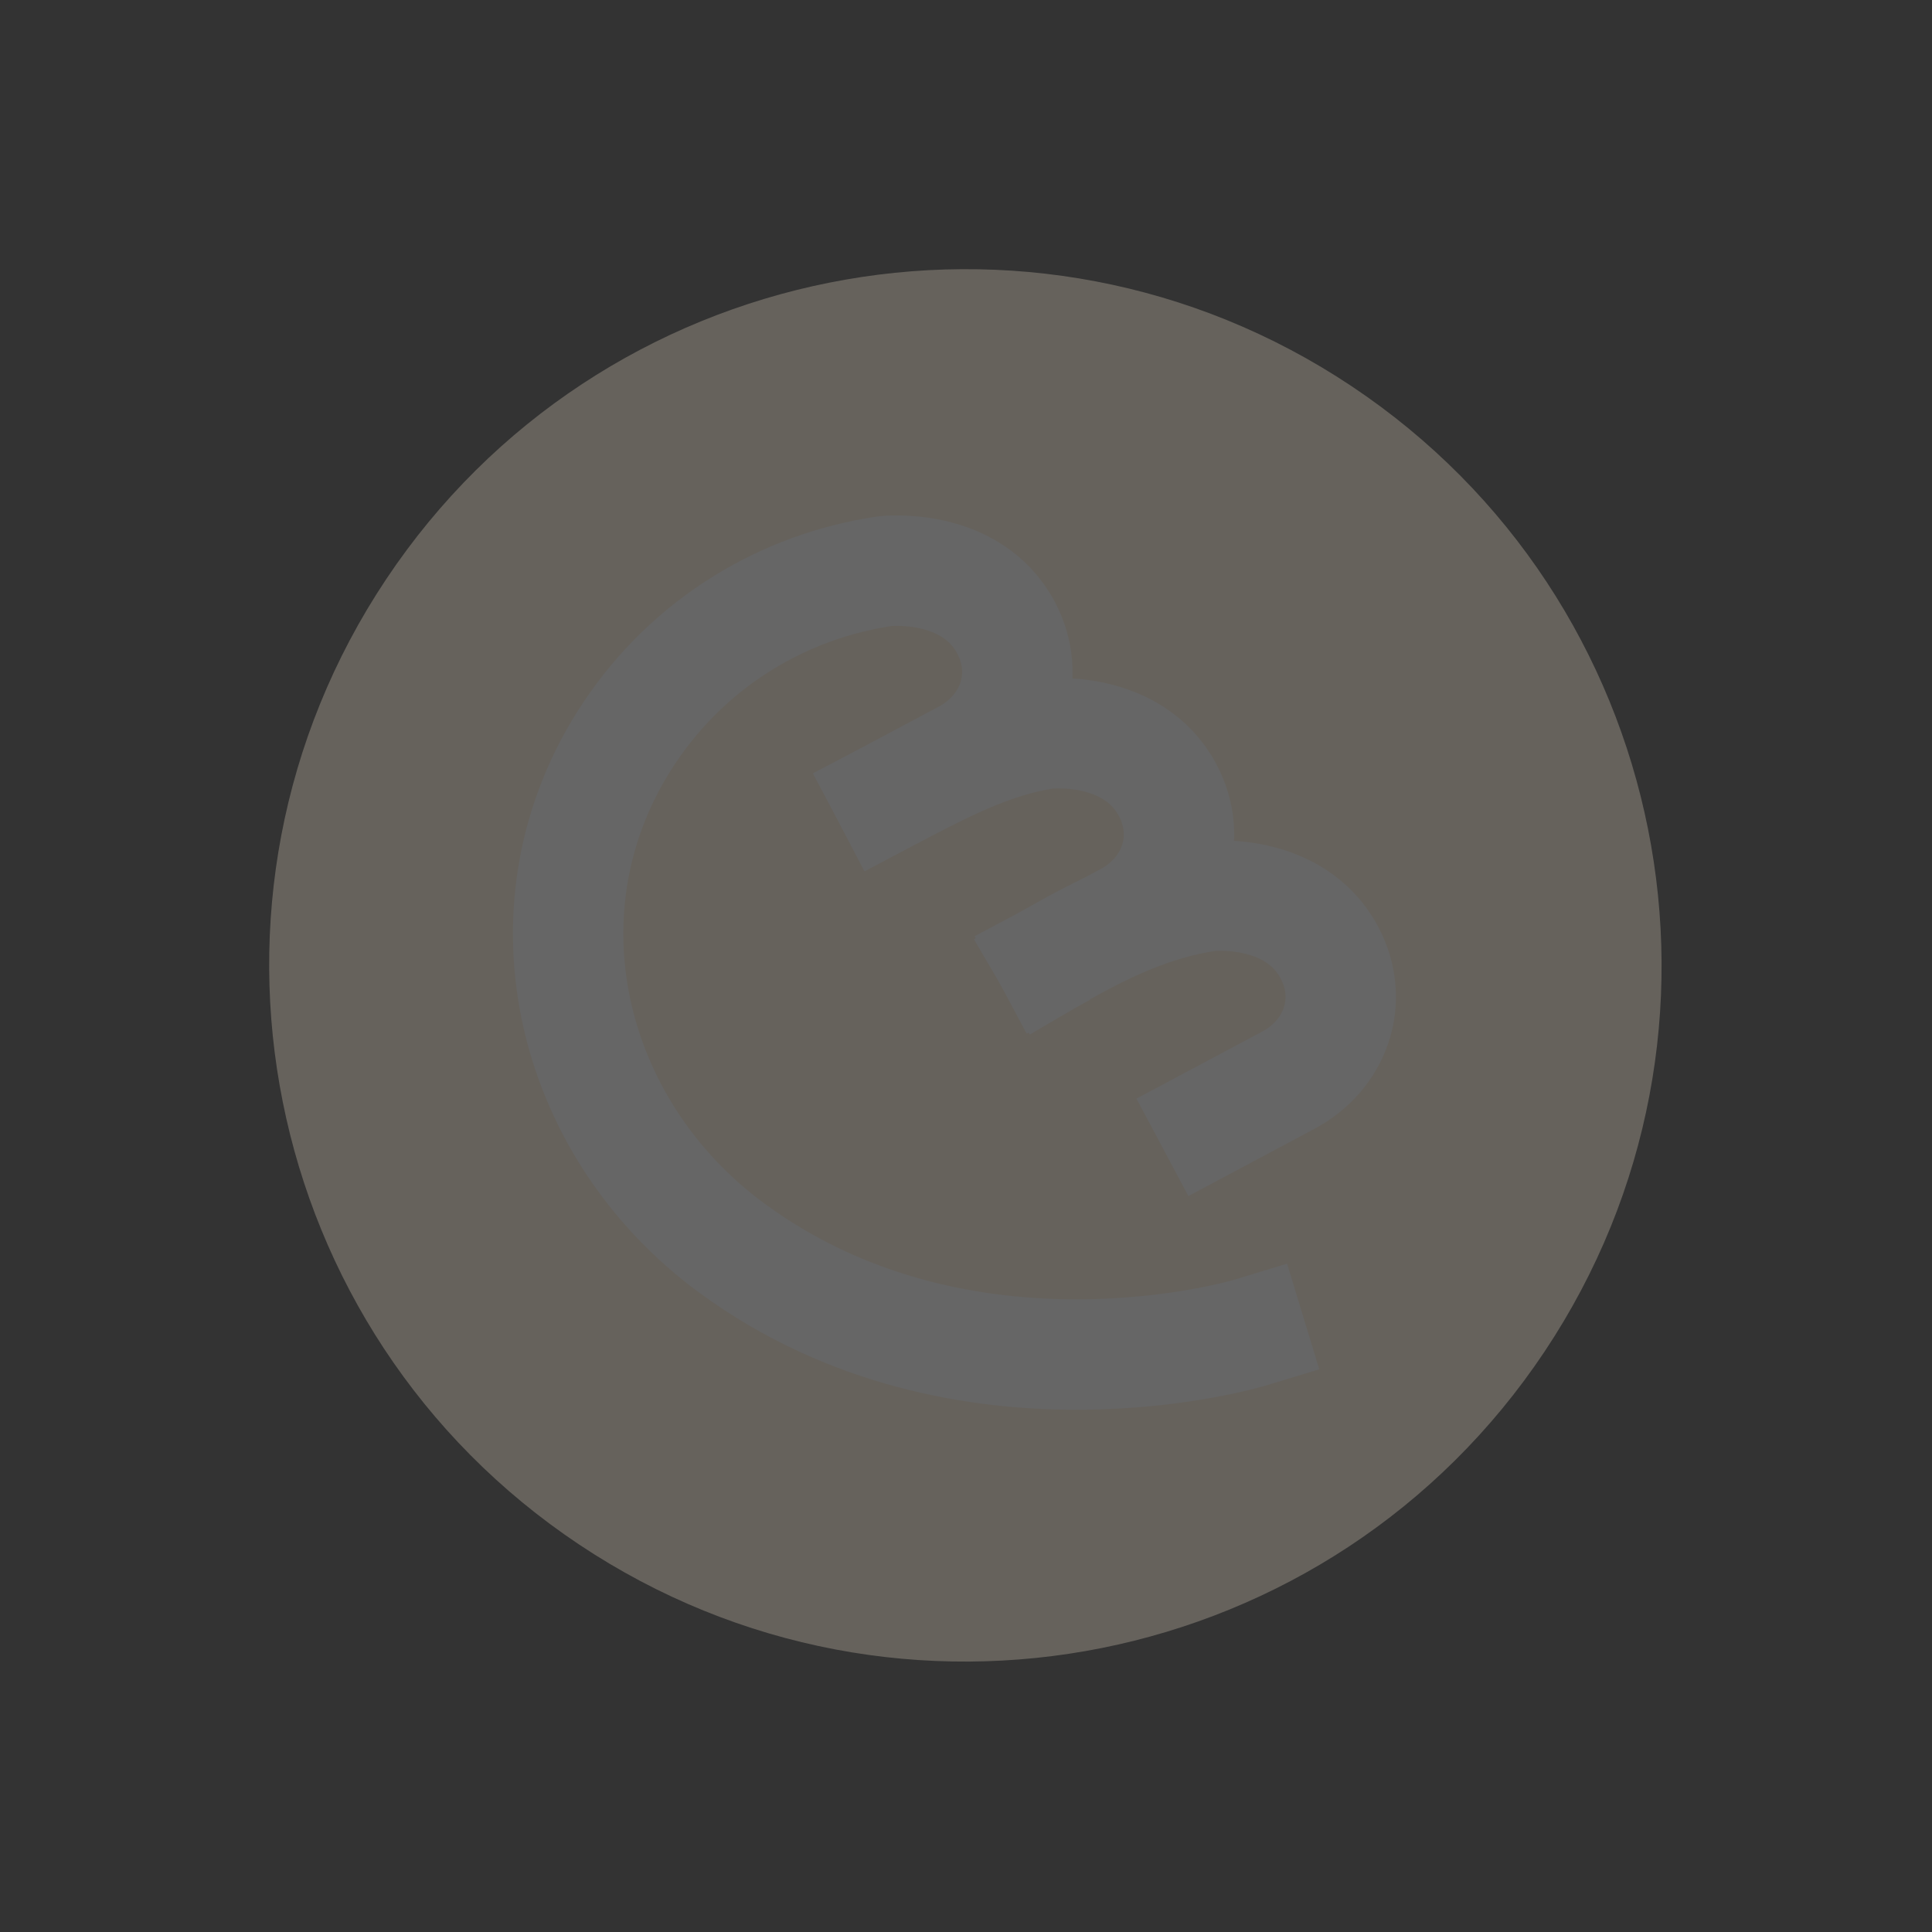 <svg width="315" height="315" viewBox="0 0 315 315" fill="none" xmlns="http://www.w3.org/2000/svg">
<rect x="0" y="0" width="315" height="315" fill="#333333" stroke="none"/>
<g opacity="0.25">
<path d="M94.433 251.832C146.587 286.606 217.057 272.518 251.832 220.364C286.606 168.21 272.518 97.74 220.364 62.965C168.21 28.191 97.74 42.279 62.965 94.433C28.191 146.587 42.279 217.057 94.433 251.832Z" fill="#FFF0D9"/>
<path d="M144.736 129.851L157.316 123.144C164.982 119.053 168.218 110.216 164.01 102.308C158.248 91.525 144.298 93.126 144.298 93.126C127.897 95.538 112.533 104.606 102.609 119.49C84.029 147.355 92.402 183.781 119.418 203.565C157.421 231.397 203.861 217.262 203.861 217.262" fill="#FFF0D9"/>
<path d="M144.736 129.851L157.316 123.144C164.982 119.053 168.218 110.216 164.01 102.308C158.248 91.525 144.298 93.126 144.298 93.126C127.897 95.538 112.533 104.606 102.609 119.49C84.029 147.355 92.402 183.781 119.418 203.565C157.421 231.397 203.861 217.262 203.861 217.262" stroke="white" stroke-width="18" stroke-linecap="square" stroke-linejoin="round"/>
<path d="M171.096 156.35L183.675 149.642C191.341 145.552 194.578 136.715 190.369 128.807C184.607 118.023 170.658 119.624 170.658 119.624C161.422 120.967 153.058 125.547 144.741 129.879" fill="#FFF0D9"/>
<path d="M171.096 156.35L183.675 149.642C191.341 145.552 194.578 136.715 190.369 128.807C184.607 118.023 170.658 119.624 170.658 119.624C161.422 120.967 153.058 125.547 144.741 129.879" stroke="white" stroke-width="18" stroke-linecap="square" stroke-linejoin="round"/>
<path d="M197.468 182.831L210.047 176.124C217.713 172.033 220.949 163.196 216.741 155.288C210.979 144.505 197.029 146.106 197.029 146.106C187.794 147.449 179.37 151.523 171.113 156.36" fill="#FFF0D9"/>
<path d="M197.468 182.831L210.047 176.124C217.713 172.033 220.949 163.196 216.741 155.288C210.979 144.505 197.029 146.106 197.029 146.106C187.794 147.449 179.37 151.523 171.113 156.36" stroke="white" stroke-width="18" stroke-linecap="square" stroke-linejoin="round"/>
</g>
</svg>
